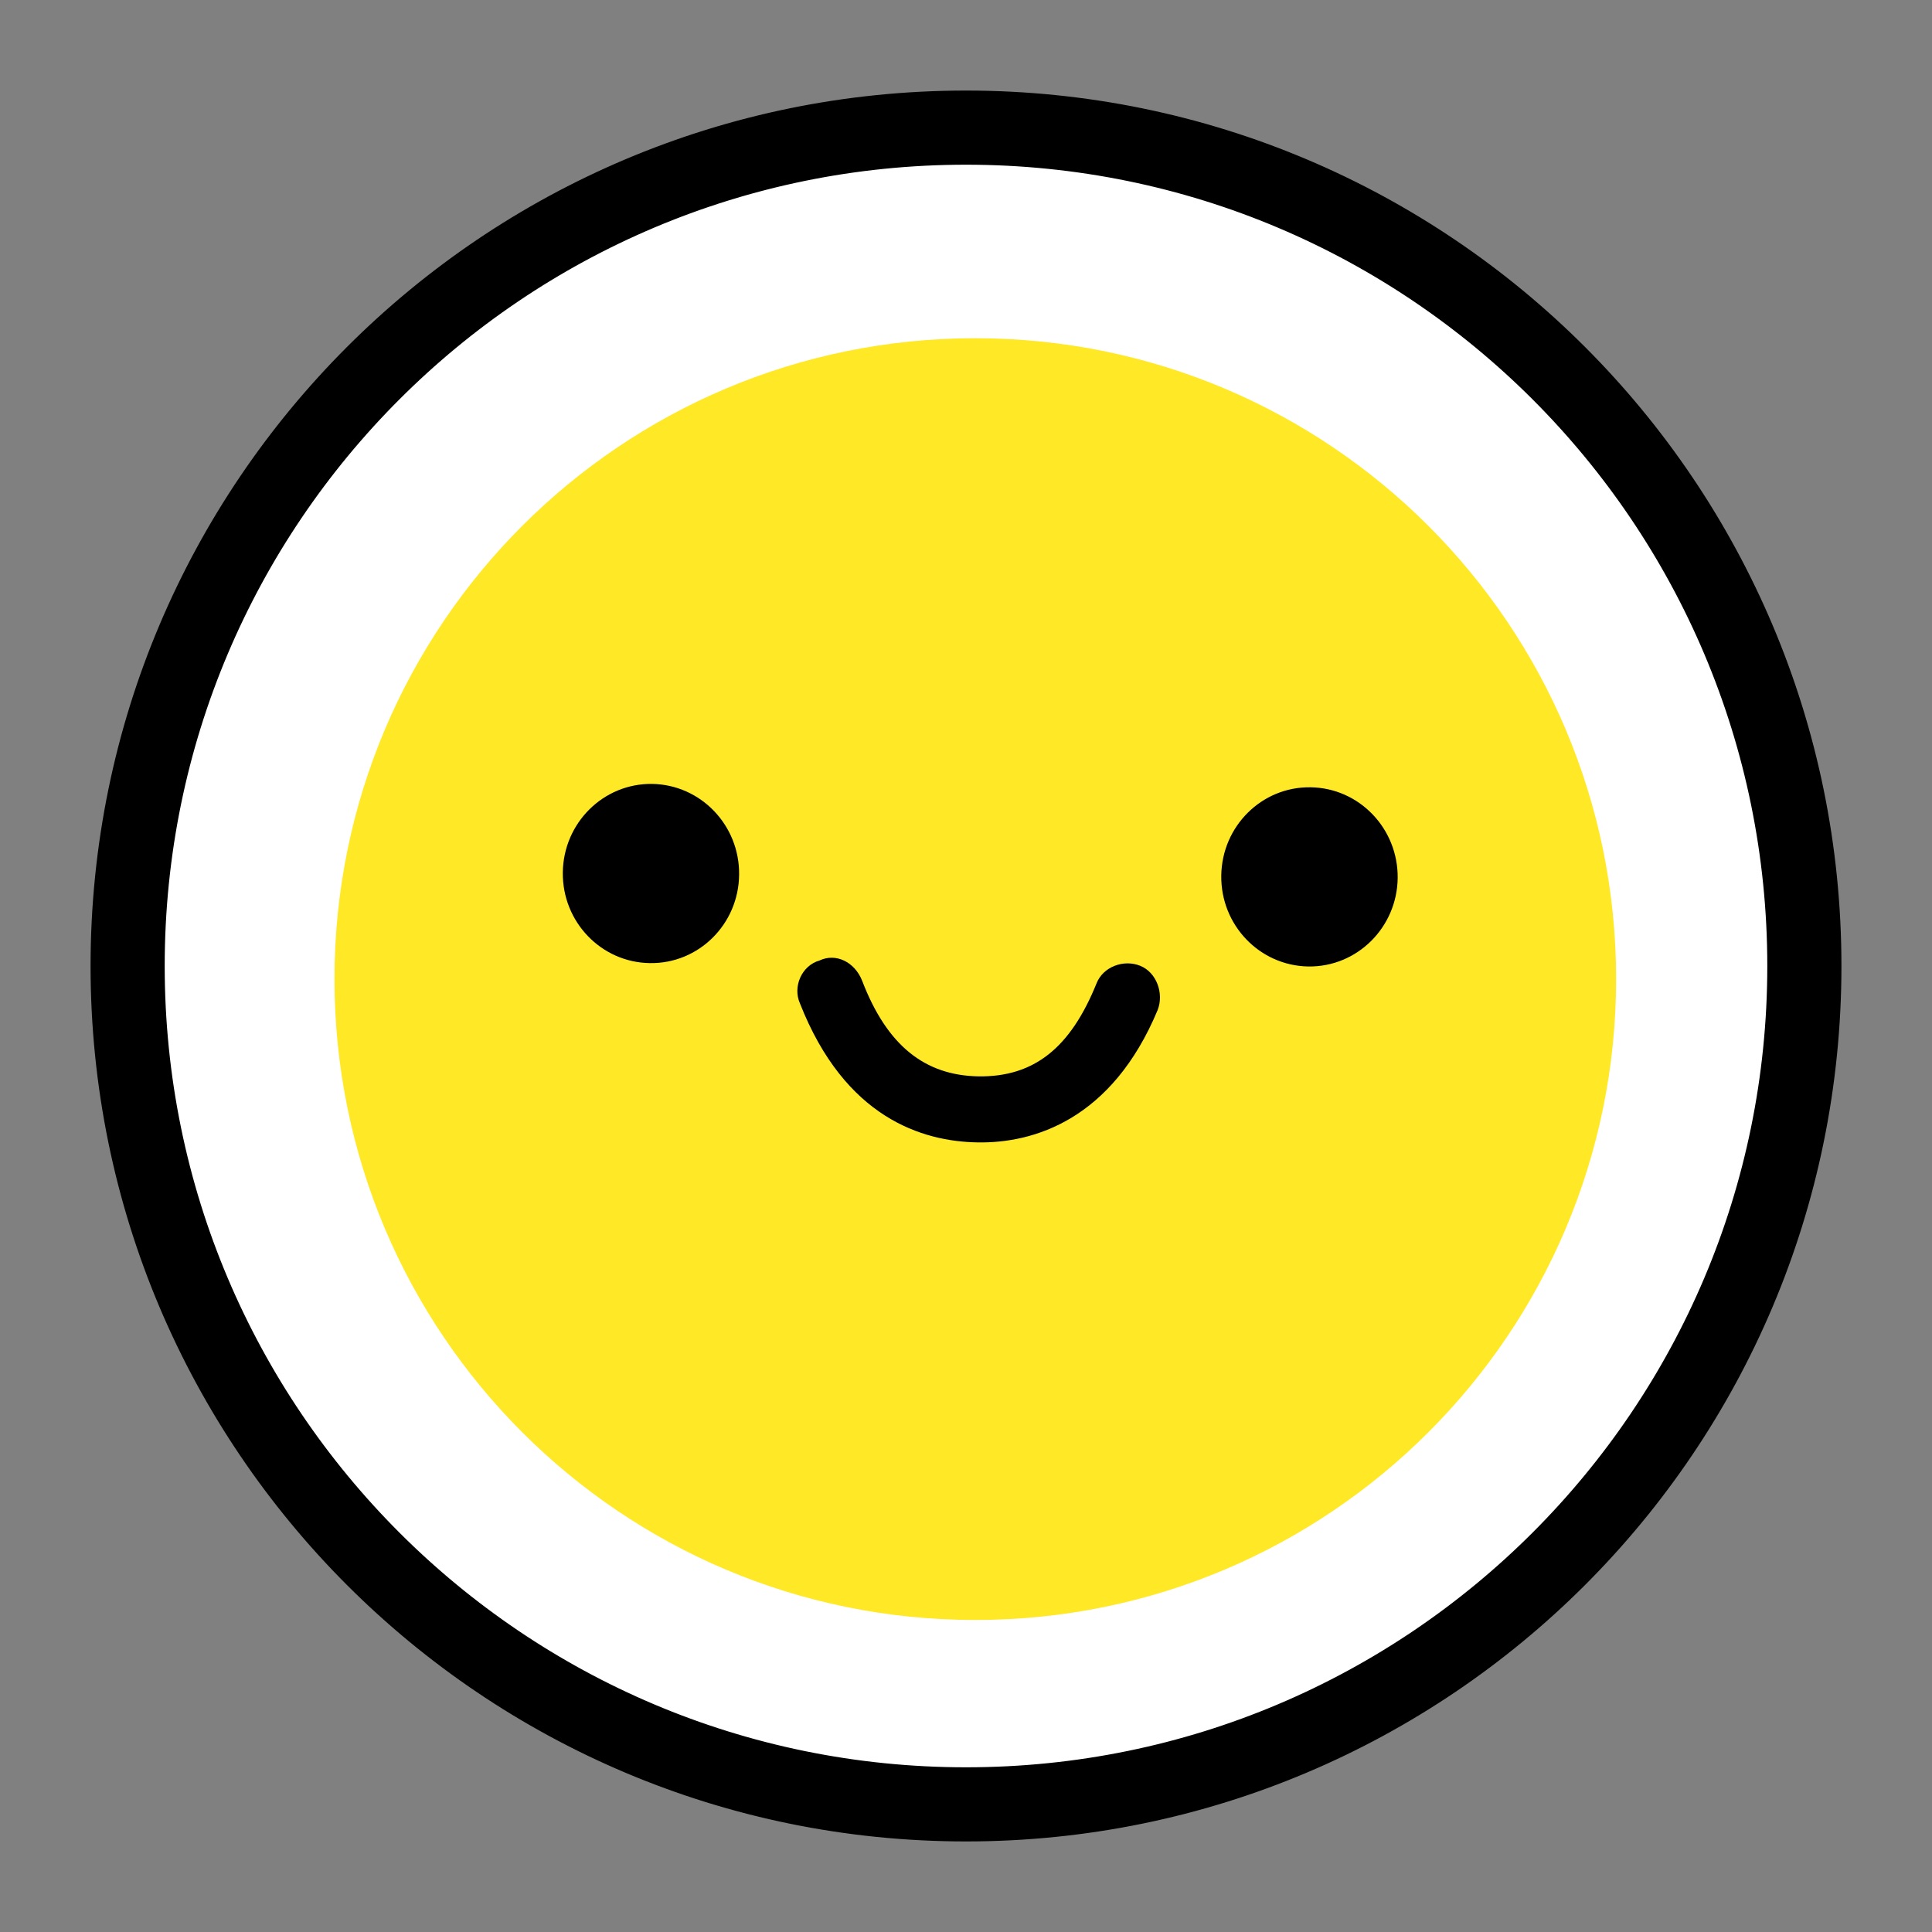 <svg width="16" height="16" viewBox="0 0 16 16" fill="none" xmlns="http://www.w3.org/2000/svg">
<rect x="0" y="0" width="16" height="16" fill="#808080" stroke="none"/>
<path d="M8 14.944C11.834 14.944 14.943 11.835 14.943 8.001C14.943 4.166 11.834 1.058 8 1.058C4.165 1.058 1.057 4.166 1.057 8.001C1.057 11.835 4.165 14.944 8 14.944Z" fill="white"/>
<path fill-rule="evenodd" clip-rule="evenodd" d="M8 1.114C4.197 1.114 1.114 4.197 1.114 8C1.114 11.803 4.197 14.886 8 14.886C11.803 14.886 14.886 11.803 14.886 8C14.886 4.197 11.803 1.114 8 1.114ZM1 8C1 4.134 4.134 1 8 1C11.866 1 15 4.134 15 8C15 11.866 11.866 15 8 15C4.134 15 1 11.866 1 8Z" fill="black" stroke="black" stroke-width="0.5" stroke-miterlimit="10"/>
<path d="M8.077 13.416C11.008 13.416 13.384 11.039 13.384 8.108C13.384 5.177 11.008 2.801 8.077 2.801C5.146 2.801 2.77 5.177 2.77 8.108C2.77 11.039 5.146 13.416 8.077 13.416Z" fill="#FFE927"/>
<path d="M8.099 9.461C7.637 9.454 6.997 9.257 6.625 8.31C6.564 8.175 6.636 7.997 6.788 7.954C6.921 7.891 7.077 7.965 7.139 8.12C7.346 8.661 7.66 8.906 8.103 8.914C8.564 8.92 8.865 8.678 9.081 8.144C9.135 8.006 9.306 7.943 9.442 7.998C9.578 8.052 9.641 8.227 9.587 8.365C9.208 9.274 8.56 9.468 8.099 9.461Z" fill="black"/>
<path d="M6.121 7.244C6.126 6.834 5.803 6.498 5.4 6.492C4.997 6.487 4.666 6.815 4.661 7.225C4.656 7.635 4.979 7.971 5.383 7.976C5.786 7.982 6.117 7.654 6.121 7.244Z" fill="black"/>
<path d="M11.575 7.271C11.579 6.861 11.256 6.525 10.853 6.52C10.45 6.514 10.119 6.842 10.114 7.252C10.109 7.662 10.432 7.998 10.836 8.004C11.239 8.009 11.57 7.681 11.575 7.271Z" fill="black"/>
</svg>
